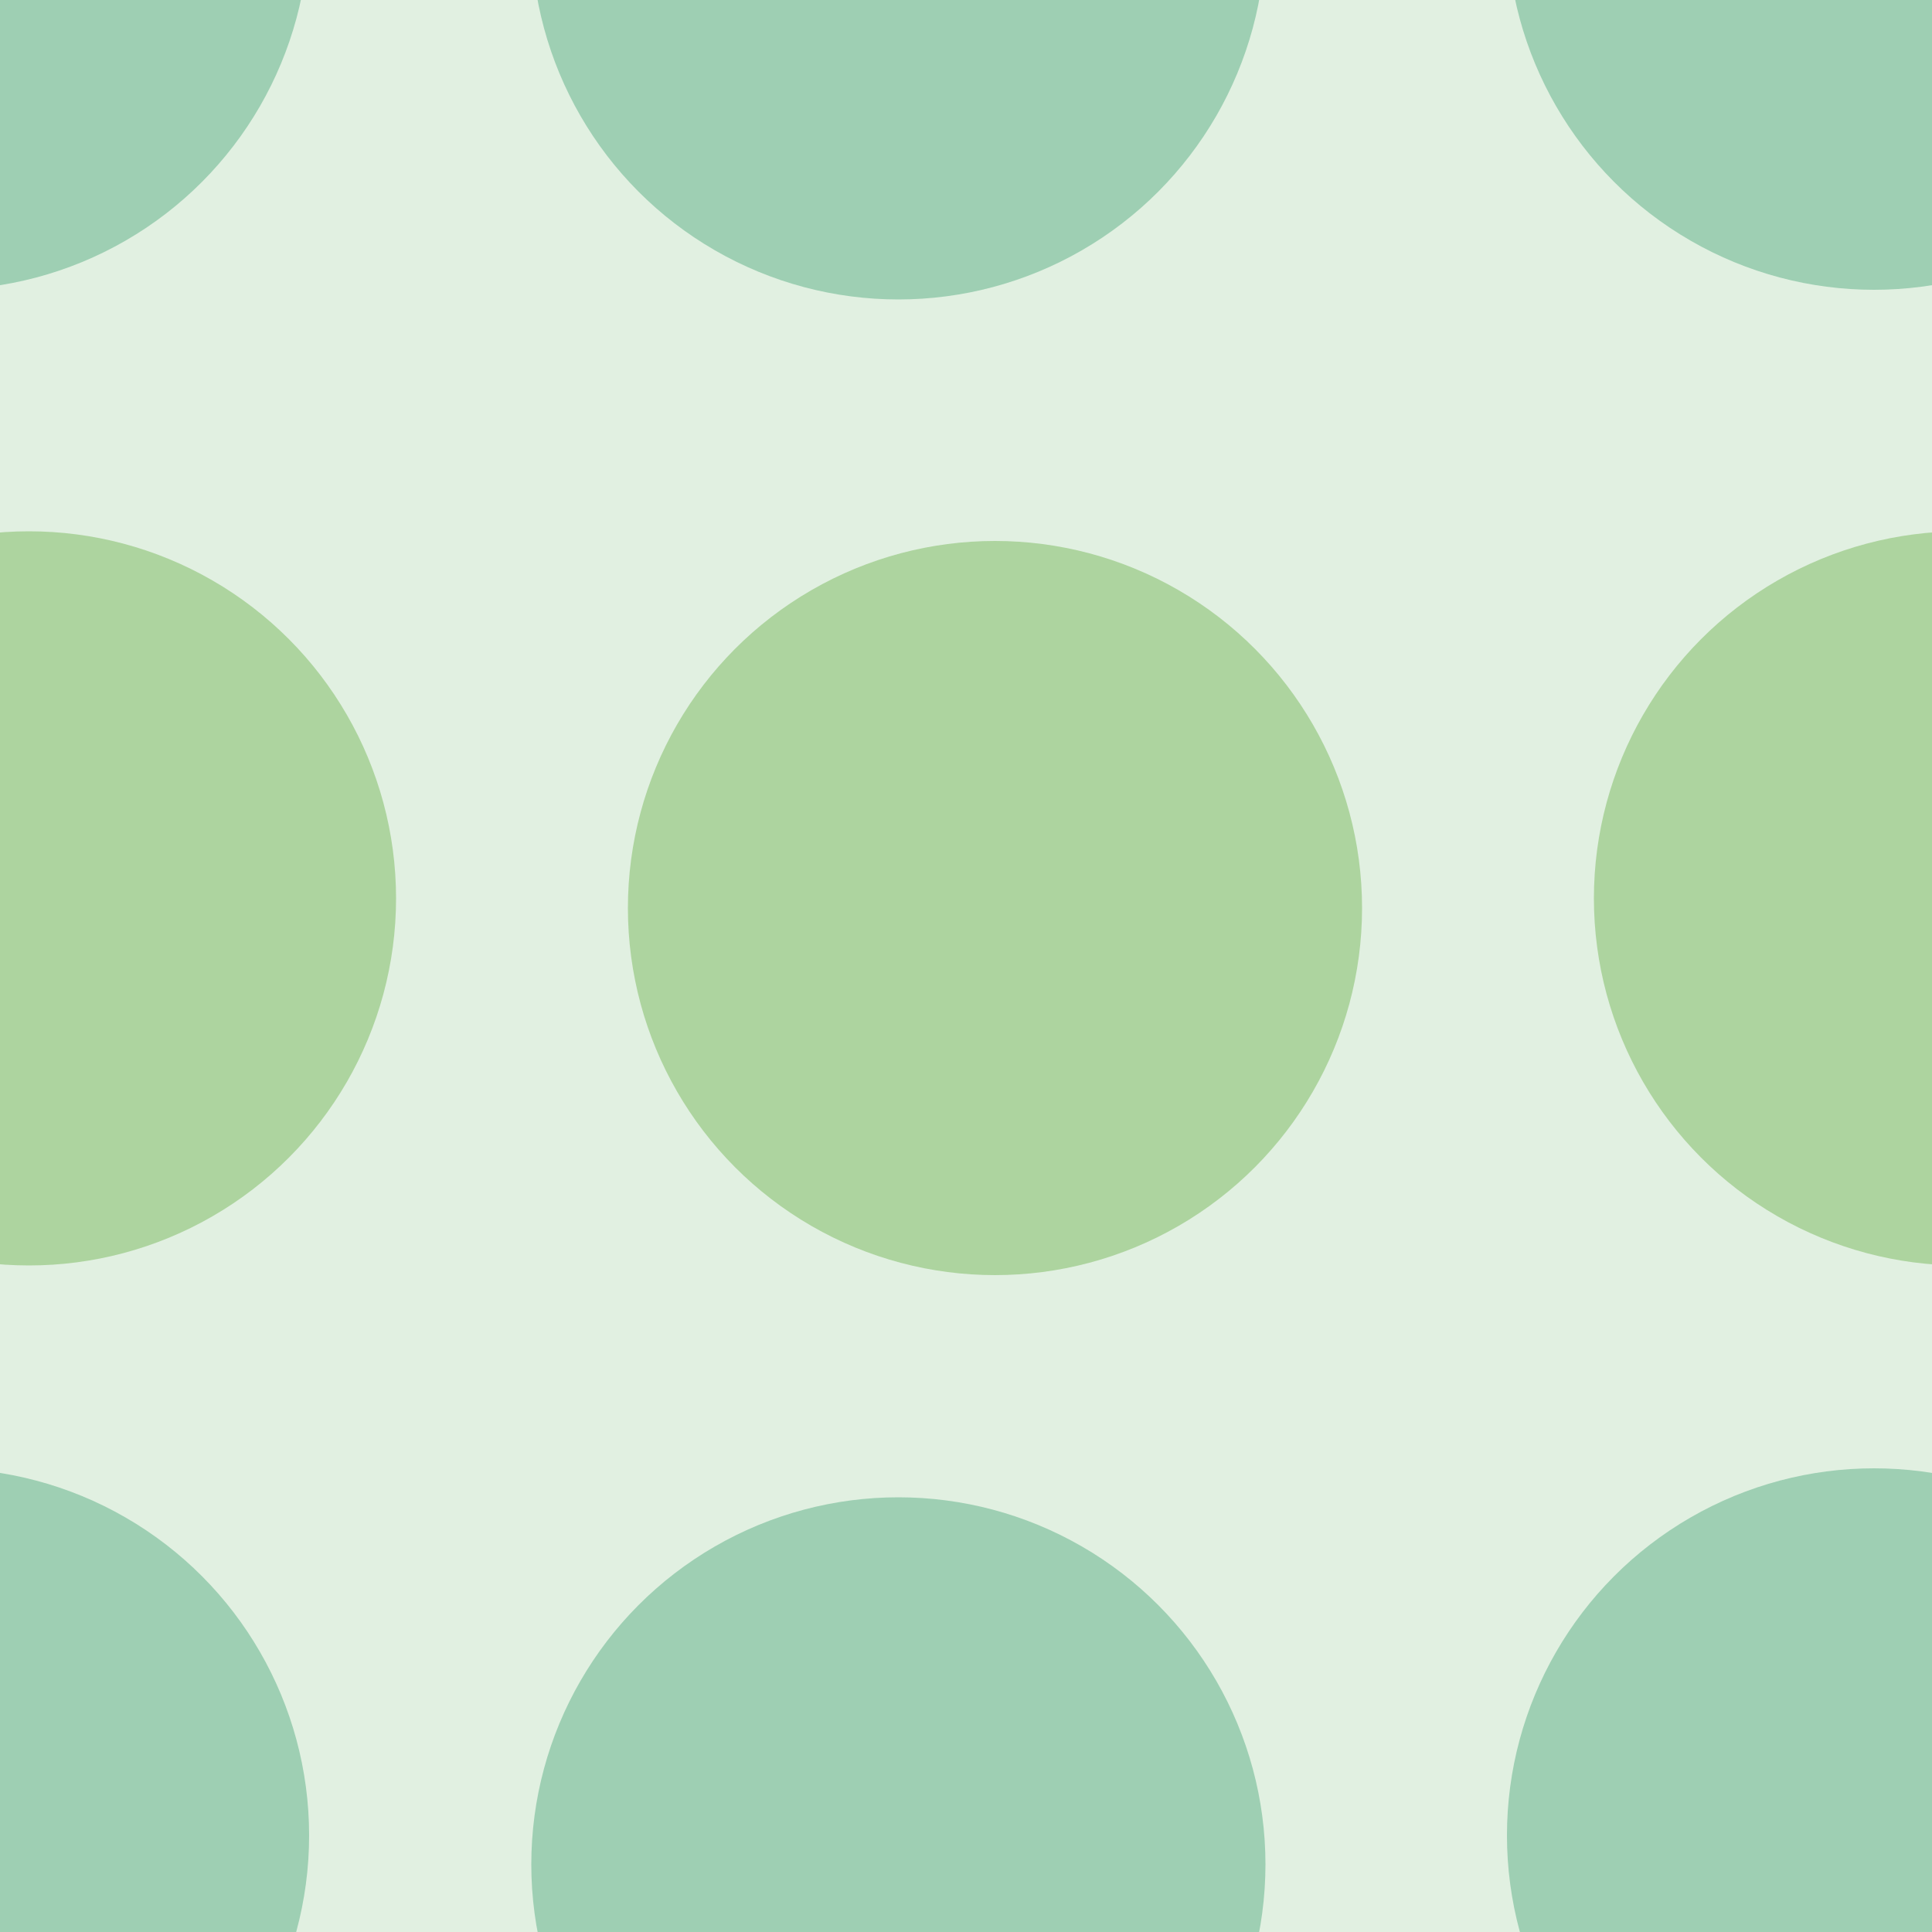 <svg xmlns="http://www.w3.org/2000/svg" width="20" height="20" viewBox="0 0 20 20"><g color-rendering="auto" color-interpolation-filters="linearRGB" shape-rendering="auto" fill-rule="evenodd" image-rendering="auto" color-interpolation="sRGB" color="#000000"><path mix-blend-mode="normal" isolation="auto" d="m0 0h20v20h-20" fill="#008000" solid-opacity="1" fill-opacity=".12" solid-color="#000000"/><g fill-opacity=".3"><g fill="#008446"><circle cx="-.6" cy="-.8" r="3.8"/><circle cx="9.3" cy="-.7" r="3.8"/></g><g fill="#359505"><circle cx=".3" cy="9.3" r="3.8"/><circle cx="10.3" cy="9.4" r="3.8"/></g><g fill="#008446"><circle r="3.8" cy="19" cx="-.6"/><circle r="3.8" cy="19.3" cx="9.3"/><circle r="3.8" cy="-.8" cx="19.4"/></g><circle r="3.8" cy="9.3" cx="20.3" fill="#359505"/><circle cx="19.4" cy="19" r="3.8" fill="#008446"/></g></g></svg>